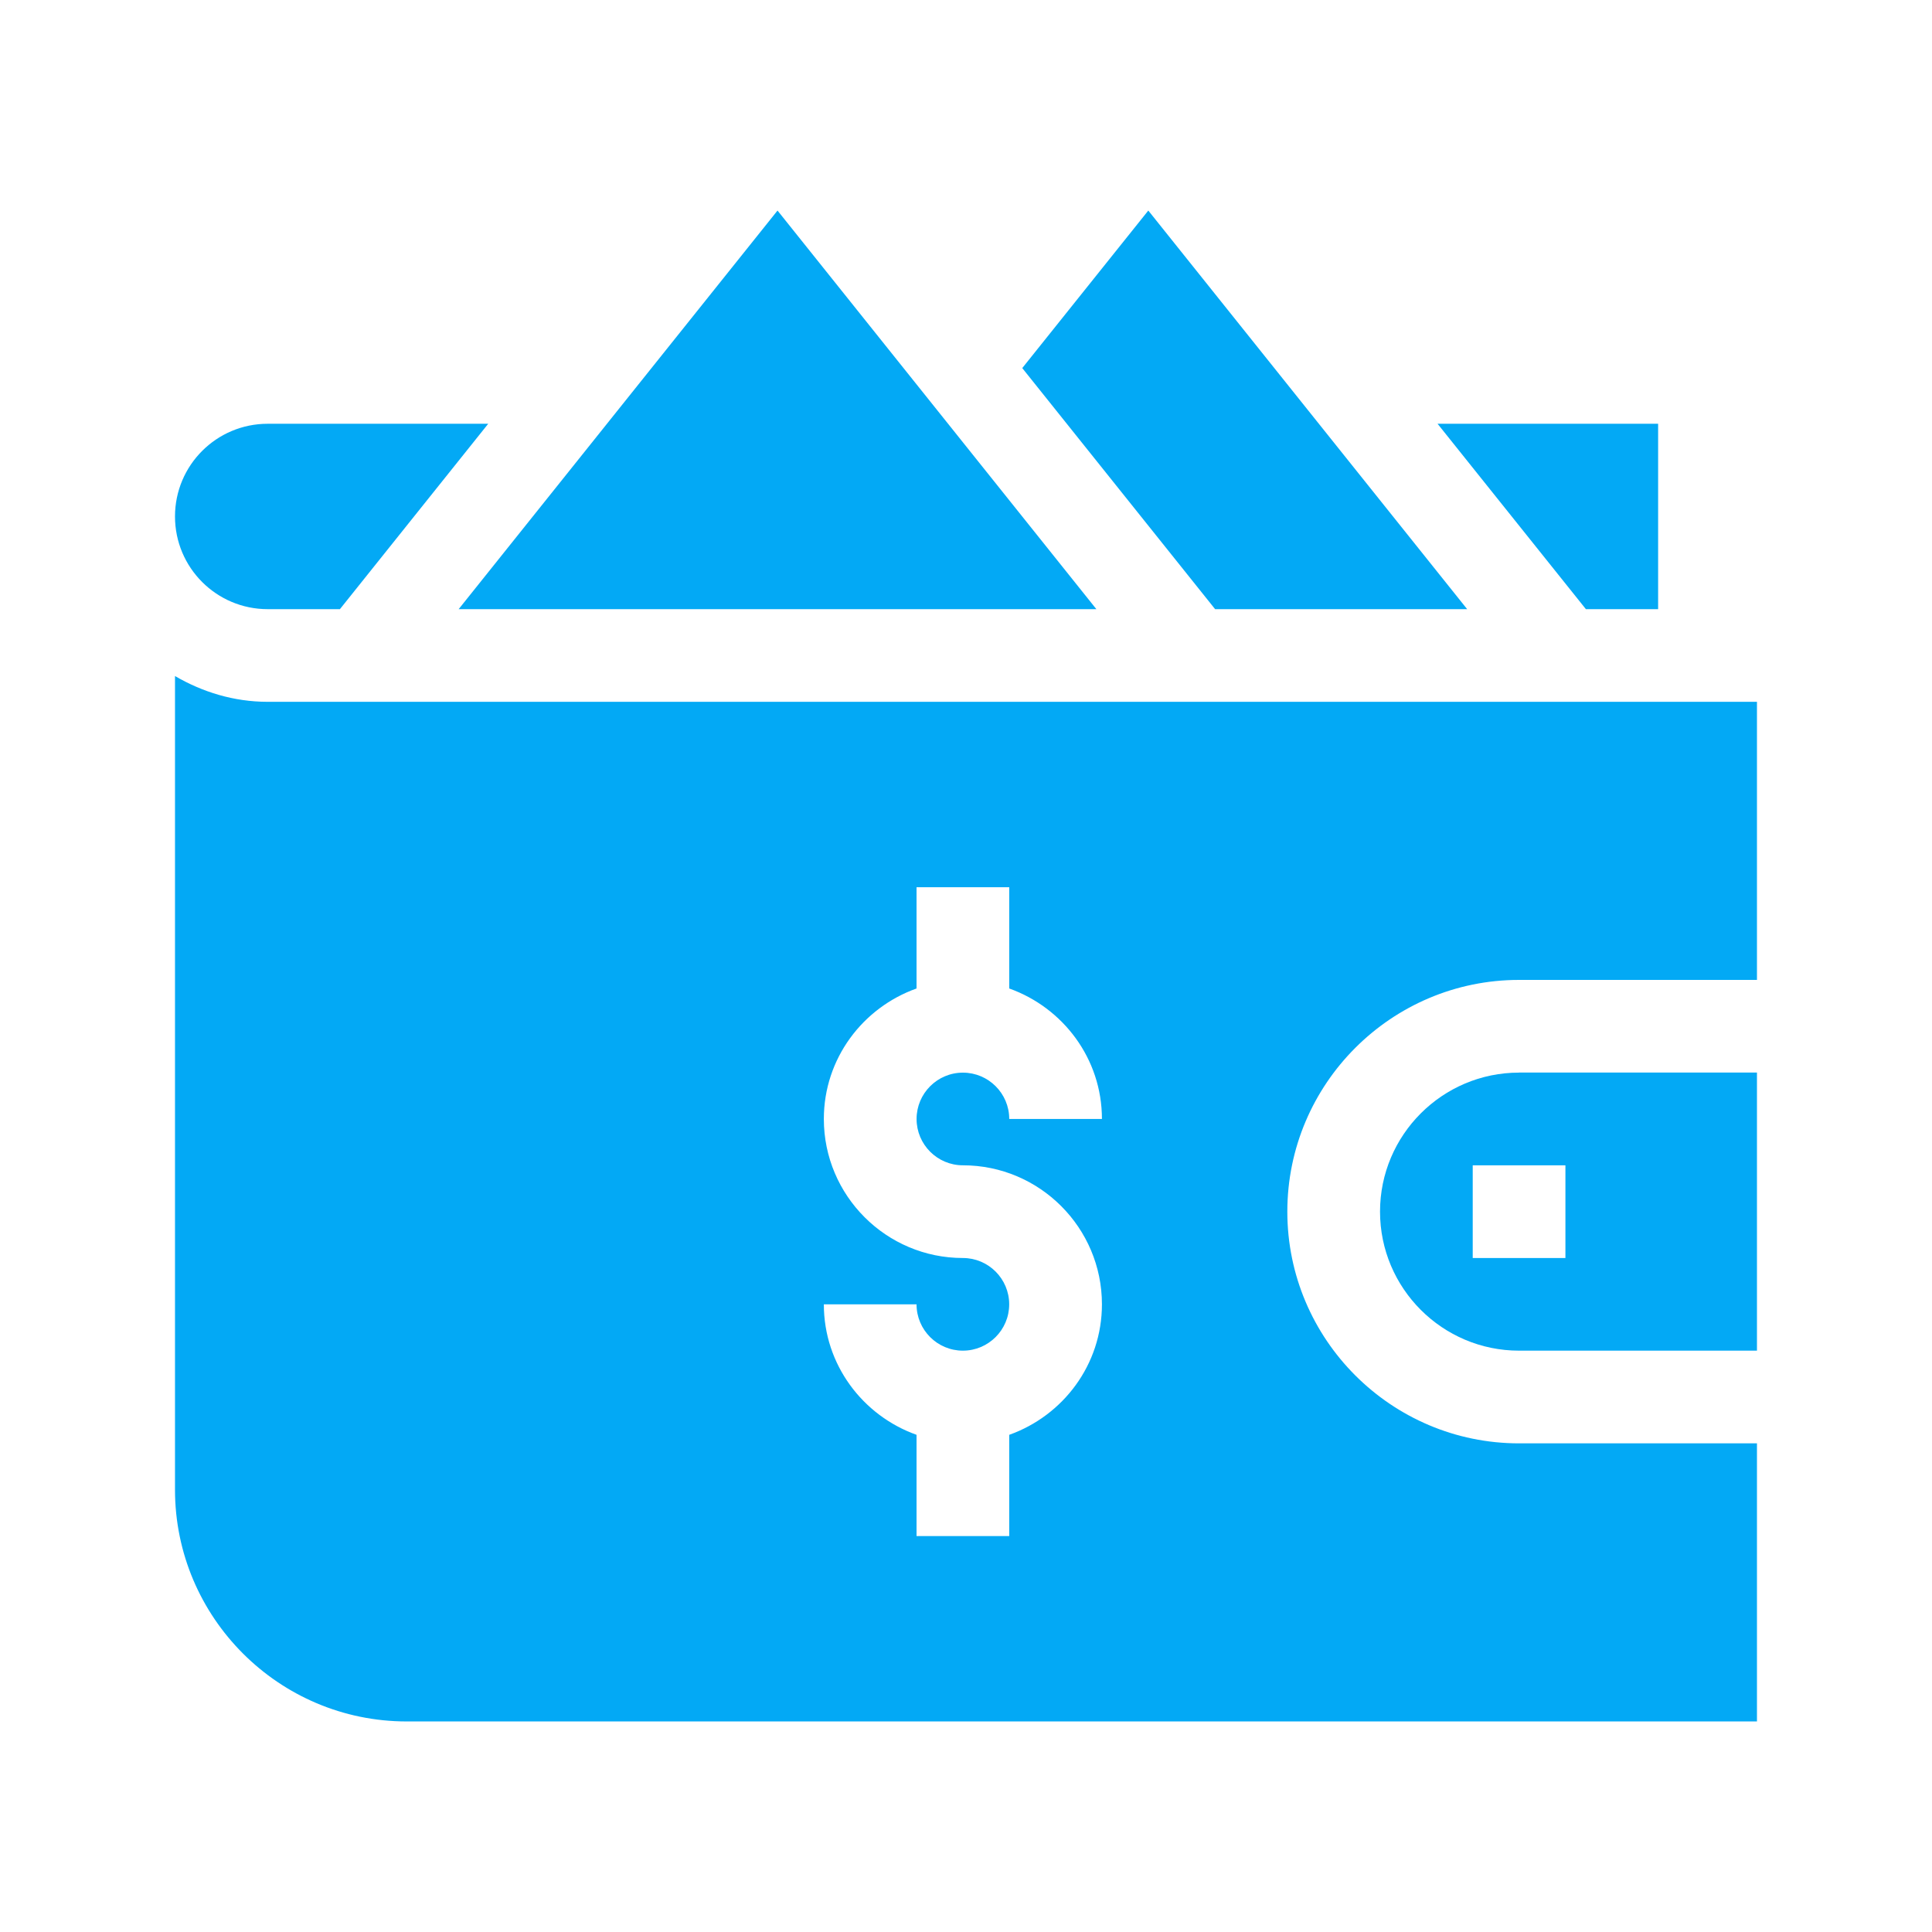 <?xml version="1.0" encoding="utf-8"?>
<!-- Generator: Adobe Illustrator 17.0.0, SVG Export Plug-In . SVG Version: 6.00 Build 0)  -->
<!DOCTYPE svg PUBLIC "-//W3C//DTD SVG 1.1//EN" "http://www.w3.org/Graphics/SVG/1.1/DTD/svg11.dtd">
<svg version="1.1" id="Layer_1" xmlns="http://www.w3.org/2000/svg" xmlns:xlink="http://www.w3.org/1999/xlink" x="0px" y="0px"
	 width="50px" height="50px" viewBox="0 0 50 50" enable-background="new 0 0 50 50" xml:space="preserve">
<g>
	<g>
		<g>
			<path fill="#03A9F5" d="M39.313,25.36h6.157v-7.197H6.928c-0.878,0-1.69-0.254-2.399-0.667v21.058
				c0,3.307,2.691,5.997,5.997,5.997H45.47v-7.197h-6.157c-3.307,0-5.997-2.691-5.997-5.997S36.007,25.36,39.313,25.36z
				 M24.92,30.158c1.984,0,3.598,1.614,3.598,3.598c0,1.562-1.006,2.881-2.399,3.377v2.62h-2.399v-2.62
				c-1.393-0.497-2.399-1.816-2.399-3.377h2.399c0,0.662,0.538,1.199,1.199,1.199c0.662,0,1.199-0.538,1.199-1.199
				c0-0.662-0.538-1.199-1.199-1.199c-1.984,0-3.598-1.614-3.598-3.598c0-1.562,1.006-2.881,2.399-3.377v-2.62h2.399v2.62
				c1.393,0.497,2.399,1.816,2.399,3.377h-2.399c0-0.662-0.538-1.199-1.199-1.199c-0.662,0-1.199,0.538-1.199,1.199
				S24.258,30.158,24.92,30.158z"/>
		</g>
	</g>
	<g>
		<g>
			<path fill="#03A9F5" d="M39.313,27.759c-1.984,0-3.598,1.614-3.598,3.598s1.614,3.598,3.598,3.598h6.157v-7.197H39.313z
				 M40.513,32.557h-2.399v-2.399h2.399V32.557z"/>
		</g>
	</g>
	<g>
		<g>
			<polygon fill="#03A9F5" points="20.122,5.449 11.87,15.765 28.374,15.765 			"/>
		</g>
	</g>
	<g>
		<g>
			<polygon fill="#03A9F5" points="29.718,5.449 26.456,9.526 31.447,15.765 37.97,15.765 			"/>
		</g>
	</g>
	<g>
		<g>
			<polygon fill="#03A9F5" points="37.204,10.967 41.043,15.765 42.912,15.765 42.912,10.967 			"/>
		</g>
	</g>
	<g>
		<g>
			<path fill="#03A9F5" d="M6.928,10.967c-1.325,0-2.399,1.074-2.399,2.399c0,1.325,1.074,2.399,2.399,2.399h1.869l3.838-4.798
				H6.928z"/>
		</g>
	</g>
</g>
</svg>
